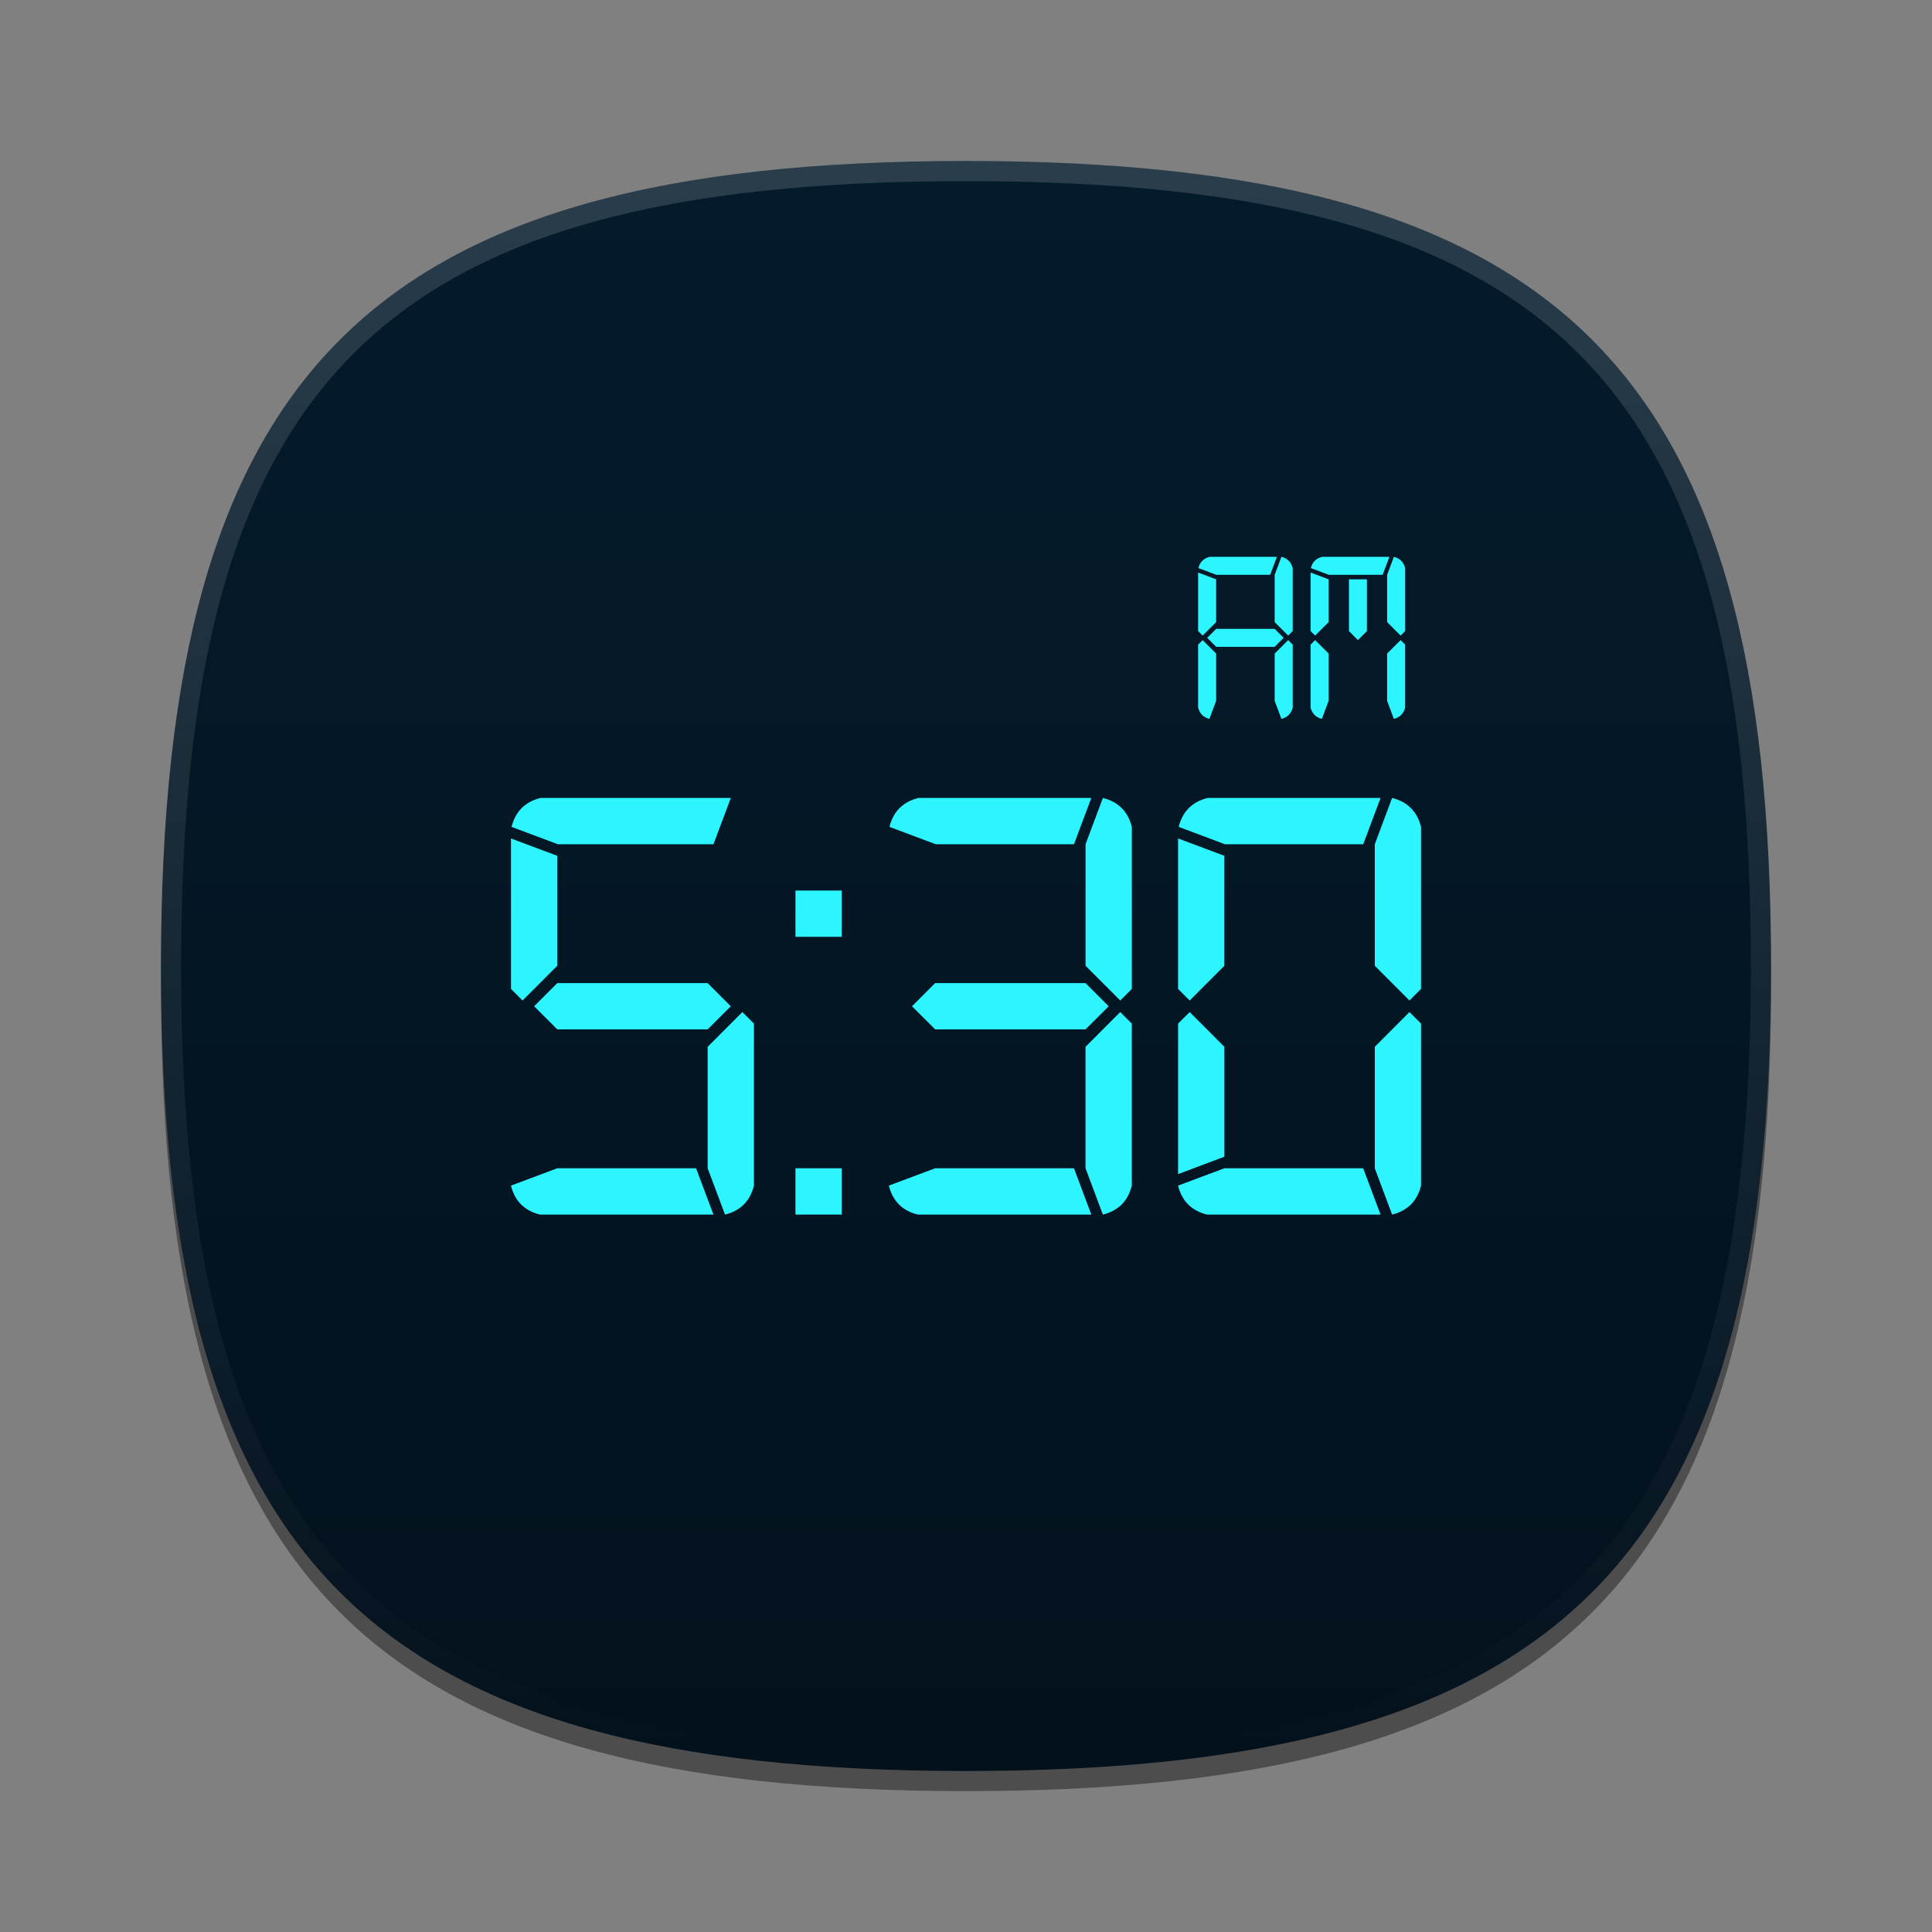 <?xml version="1.0" encoding="UTF-8"?>
<svg xmlns="http://www.w3.org/2000/svg" xmlns:xlink="http://www.w3.org/1999/xlink" baseProfile="tiny" contentScriptType="text/ecmascript" contentStyleType="text/css" height="96px" preserveAspectRatio="xMidYMid meet" version="1.1" viewBox="0 0 96 96" width="96px" x="0px" y="0px" zoomAndPan="magnify">
<rect x="0" y="0" width="96" height="96" fill="#808080" stroke="none"/>
<defs>
<linearGradient>
<stop offset="0" stop-color="#1178cb" stop-opacity="1"/>
<stop offset="1" stop-color="#116ccb" stop-opacity="1"/>
</linearGradient>
<linearGradient>
<stop offset="0" stop-color="#ffffff" stop-opacity="1"/>
<stop offset="1" stop-color="#ffffff" stop-opacity="0.784"/>
</linearGradient>
<linearGradient gradientTransform="matrix(1,0,0,-1,-665.875,-1566.041)" gradientUnits="userSpaceOnUse" x1="713.874" x2="713.874" y1="-1573.704" y2="-1653.704">
<stop offset="0" stop-color="#0077cd"/>
<stop offset="1" stop-color="#003f9a"/>
</linearGradient>
<linearGradient gradientTransform="matrix(1,0,0,-1,-665.875,-1566.041)" gradientUnits="userSpaceOnUse" x1="713.874" x2="713.874" y1="-1574.293" y2="-1653.538">
<stop offset="0" stop-color="#ffffff"/>
<stop offset="1" stop-color="#ffffff" stop-opacity="0"/>
</linearGradient>
<linearGradient gradientTransform="matrix(1,0,0,-1,-665.875,-1566.041)" gradientUnits="userSpaceOnUse" id="linearGradient3033" x1="713.874" x2="713.874" y1="-1574.293" y2="-1653.538">
<stop offset="0" stop-color="#ffffff"/>
<stop offset="1" stop-color="#ffffff" stop-opacity="0"/>
</linearGradient>
<linearGradient gradientUnits="userSpaceOnUse" x1="41.593" x2="41.593" y1="25.915" y2="71.948">
<stop offset="0" stop-color="#ffffff" stop-opacity="1"/>
<stop offset="1" stop-color="#ffffff" stop-opacity="0.784"/>
</linearGradient>
<linearGradient gradientTransform="matrix(0,1,-1,0,96,0)" gradientUnits="userSpaceOnUse" id="linearGradient3811" x1="8" x2="88" y1="48" y2="48">
<stop offset="0" stop-color="#041b2c" stop-opacity="1"/>
<stop offset="1" stop-color="#03111c" stop-opacity="1"/>
</linearGradient>
<linearGradient gradientUnits="userSpaceOnUse" x1="41.593" x2="41.593" y1="25.915" y2="71.948">
<stop offset="0" stop-color="#1178cb" stop-opacity="1"/>
<stop offset="1" stop-color="#116ccb" stop-opacity="1"/>
</linearGradient>
</defs>
<path d="M 88.0 49.0 C 88.0 78.635 77.639 89.0 48.0 89.0 C 18.367 89.0 8.0 78.635 8.0 49.0 C 8.0 19.367 18.367 9.0 48.0 9.0 C 77.637 9.0 88.0 19.367 88.0 49.0 z " fill-opacity="0.4"/>
<path d="M 48.0 88.0 C 18.365 88.0 8.0 77.639 8.0 48.0 C 8.0 18.367 18.365 8.0 48.0 8.0 C 77.633 8.0 88.0 18.367 88.0 48.0 C 88.0 77.637 77.633 88.0 48.0 88.0 z " fill="url(#linearGradient3811)" fill-opacity="1"/>
<path d="M 48.0 8.0 C 18.367 8.0 8.0 18.367 8.0 48.0 C 8.0 77.635 18.367 88.0 48.0 88.0 C 77.639 88.0 88.0 77.635 88.0 48.0 C 88.0 18.367 77.637 8.0 48.0 8.0 z M 48.0 87.0 C 18.842 87.0 9.0 77.158 9.0 48.0 C 9.0 18.842 18.842 9.0 48.0 9.0 C 77.16 9.0 87.0 18.842 87.0 48.0 C 87.0 77.158 77.16 87.0 48.0 87.0 z " fill="url(#linearGradient3033)" fill-opacity="0.15"/>
<rect fill="none" height="96" width="96"/>
<linearGradient gradientUnits="userSpaceOnUse" x1="48.001" x2="48.001" y1="71.981" y2="26.019">
<stop offset="0" stop-color="#d0cbc5"/>
<stop offset="0.503" stop-color="#fafcef"/>
<stop offset="0.969" stop-color="#ffffff"/>
<stop offset="1" stop-color="#ffffff"/>
</linearGradient>
<g transform="translate(19.203,3.453)">
<path d="M 8.487 39.072 L 8.487 44.535 L 6.762 46.262 L 6.187 45.685 L 6.187 38.21 L 8.487 39.072 z M 16.248 56.898 L 7.625 56.898 C 6.858 56.709 6.378 56.228 6.187 55.46 L 8.486 54.598 L 15.384 54.598 L 16.248 56.898 z M 16.248 38.497 L 8.516 38.497 L 6.216 37.634 C 6.408 36.868 6.887 36.389 7.654 36.196 L 17.111 36.196 L 16.248 38.497 z M 15.96 45.397 L 17.11 46.548 L 15.96 47.695 L 8.487 47.695 L 7.337 46.548 L 8.487 45.397 L 15.96 45.397 z M 17.685 46.835 L 18.26 47.409 L 18.26 55.461 C 18.069 56.229 17.589 56.709 16.823 56.899 L 15.96 54.598 L 15.96 48.563 L 17.685 46.835 z " fill="#2cf5ff"/>
<path d="M 22.622 43.097 L 20.323 43.097 L 20.323 40.797 L 22.622 40.797 L 22.622 43.097 z M 22.622 56.898 L 20.323 56.898 L 20.323 54.597 L 22.622 54.597 L 22.622 56.898 z " fill="#2cf5ff"/>
<path d="M 35.024 56.898 L 26.401 56.898 C 25.634 56.709 25.155 56.228 24.963 55.46 L 27.263 54.598 L 34.161 54.598 L 35.024 56.898 z M 34.162 38.497 L 27.293 38.497 L 24.993 37.634 C 25.184 36.868 25.664 36.389 26.431 36.196 L 35.025 36.196 L 34.162 38.497 z M 34.737 45.397 L 35.887 46.548 L 34.737 47.695 L 27.264 47.695 L 26.114 46.548 L 27.264 45.397 L 34.737 45.397 z M 34.737 44.535 L 34.737 38.497 L 35.599 36.197 C 36.366 36.389 36.845 36.868 37.037 37.635 L 37.037 45.685 L 36.462 46.262 L 34.737 44.535 z M 36.461 46.835 L 37.036 47.409 L 37.036 55.461 C 36.844 56.229 36.365 56.709 35.598 56.899 L 34.736 54.598 L 34.736 48.563 L 36.461 46.835 z " fill="#2cf5ff"/>
<path d="M 41.635 39.072 L 41.635 44.535 L 39.911 46.262 L 39.335 45.685 L 39.335 38.21 L 41.635 39.072 z M 39.336 54.887 L 39.336 47.409 L 39.912 46.835 L 41.636 48.563 L 41.636 54.024 L 39.336 54.887 z M 49.396 56.898 L 40.771 56.898 C 40.004 56.709 39.525 56.228 39.334 55.46 L 41.633 54.598 L 48.532 54.598 L 49.396 56.898 z M 48.534 38.497 L 41.664 38.497 L 39.365 37.634 C 39.556 36.868 40.035 36.389 40.802 36.196 L 49.397 36.196 L 48.534 38.497 z M 49.109 44.535 L 49.109 38.497 L 49.97 36.197 C 50.736 36.389 51.214 36.868 51.408 37.635 L 51.408 45.685 L 50.833 46.262 L 49.109 44.535 z M 50.833 46.835 L 51.408 47.409 L 51.408 55.461 C 51.217 56.229 50.736 56.709 49.97 56.899 L 49.109 54.598 L 49.109 48.563 L 50.833 46.835 z " fill="#2cf5ff"/>
</g>
<g transform="translate(-16.179,2.598)">
<path d="M 76.609 26.189 L 76.609 28.314 L 75.937 28.984 L 75.713 28.759 L 75.713 25.852 L 76.609 26.189 z M 76.609 29.878 L 76.609 32.227 L 76.273 33.123 C 75.974 33.048 75.79 32.861 75.713 32.562 L 75.713 29.432 L 75.937 29.208 L 76.609 29.878 z M 79.293 25.965 L 76.621 25.965 L 75.726 25.63 C 75.798 25.333 75.988 25.145 76.286 25.071 L 79.628 25.071 L 79.293 25.965 z M 79.516 28.649 L 79.963 29.095 L 79.516 29.542 L 76.61 29.542 L 76.165 29.095 L 76.61 28.649 L 79.516 28.649 z M 79.516 28.314 L 79.516 25.965 L 79.852 25.07 C 80.151 25.144 80.336 25.332 80.413 25.629 L 80.413 28.759 L 80.188 28.984 L 79.516 28.314 z M 80.188 29.208 L 80.413 29.432 L 80.413 32.562 C 80.339 32.861 80.151 33.048 79.852 33.123 L 79.516 32.227 L 79.516 29.878 L 80.188 29.208 z " fill="#2cf5ff"/>
<path d="M 82.198 26.189 L 82.198 28.314 L 81.527 28.984 L 81.301 28.759 L 81.301 25.852 L 82.198 26.189 z M 82.198 29.878 L 82.198 32.227 L 81.861 33.123 C 81.564 33.048 81.378 32.861 81.301 32.562 L 81.301 29.432 L 81.527 29.208 L 82.198 29.878 z M 84.881 25.965 L 82.21 25.965 L 81.314 25.63 C 81.388 25.333 81.576 25.145 81.874 25.071 L 85.217 25.071 L 84.881 25.965 z M 84.1 28.76 L 83.653 29.208 L 83.207 28.76 L 83.207 26.189 L 84.1 26.189 L 84.1 28.76 L 84.1 28.76 z M 85.104 28.314 L 85.104 25.965 L 85.44 25.07 C 85.739 25.144 85.923 25.332 86.001 25.629 L 86.001 28.759 L 85.776 28.984 L 85.104 28.314 z M 85.775 29.208 L 85.999 29.432 L 85.999 32.562 C 85.924 32.861 85.738 33.048 85.439 33.123 L 85.103 32.227 L 85.103 29.878 L 85.775 29.208 z " fill="#2cf5ff"/>
</g>
</svg>
